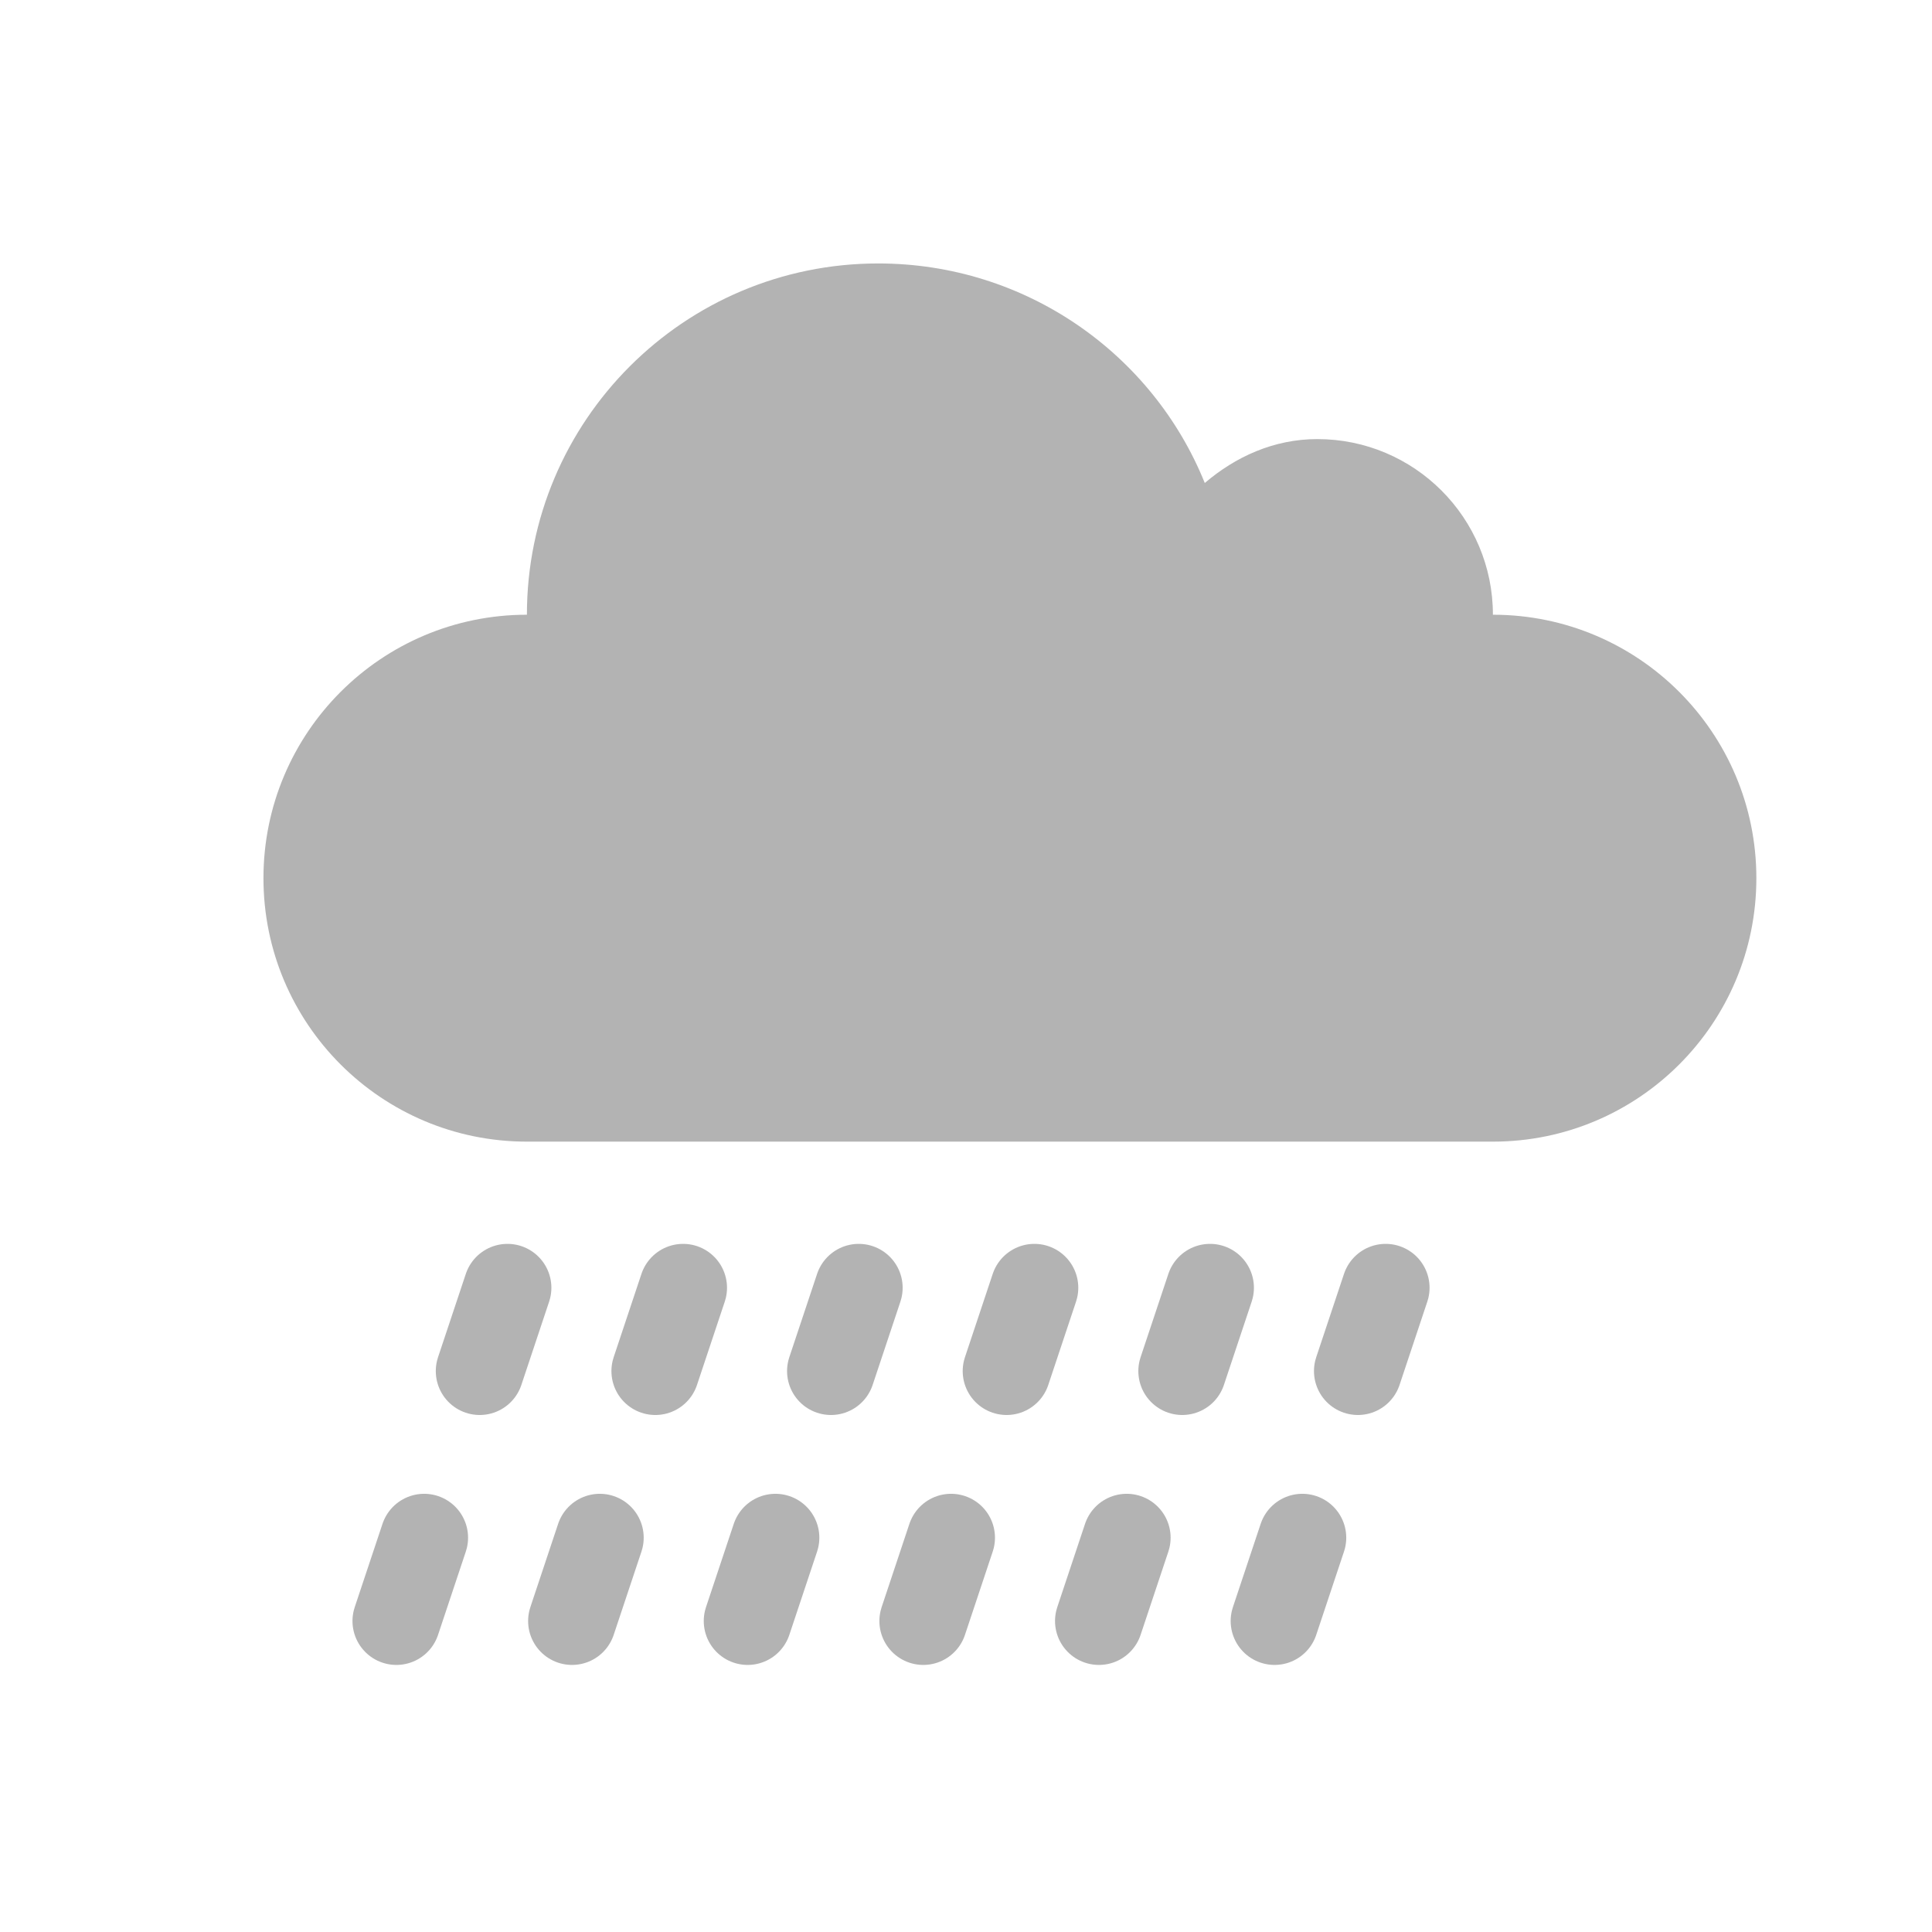 <?xml version="1.0" encoding="UTF-8" standalone="no"?>
<!-- Created with Inkscape (http://www.inkscape.org/) -->

<svg
   xmlns:dc="http://purl.org/dc/elements/1.1/"
   xmlns:cc="http://creativecommons.org/ns#"
   xmlns:rdf="http://www.w3.org/1999/02/22-rdf-syntax-ns#"
   xmlns:svg="http://www.w3.org/2000/svg"
   xmlns="http://www.w3.org/2000/svg"
   xmlns:inkscape="http://www.inkscape.org/namespaces/inkscape"
   version="1.0"
   width="22"
   height="22"
   id="svg2">
  <defs
     id="defs4" />
  <g
     transform="translate(0,6)"
     id="layer1">
    <path
       d="m 6,18 a 3,3 0 1 1 -6,0 3,3 0 1 1 6,0 z"
       transform="translate(30,4)"
       id="path3115"
       style="color:#000000;fill:#ff0000;fill-opacity:1;fill-rule:nonzero;stroke:none;stroke-width:1;marker:none;visibility:visible;display:inline;overflow:visible;enable-background:accumulate" />
    <path
       d="m 10,16 a 4,4 0 1 1 -8,0 4,4 0 1 1 8,0 z"
       transform="translate(31,3)"
       id="path3117"
       style="color:#000000;fill:#ff0000;fill-opacity:1;fill-rule:nonzero;stroke:none;stroke-width:1;marker:none;visibility:visible;display:inline;overflow:visible;enable-background:accumulate" />
    <path
       d="m 12,16 a 2,2 0 1 1 -4,0 2,2 0 1 1 4,0 z"
       transform="translate(32,3)"
       id="path3119"
       style="color:#000000;fill:#ff0000;fill-opacity:1;fill-rule:nonzero;stroke:none;stroke-width:1;marker:none;visibility:visible;display:inline;overflow:visible;enable-background:accumulate" />
    <path
       d="m 6,18 a 3,3 0 1 1 -6,0 3,3 0 1 1 6,0 z"
       transform="translate(41,4)"
       id="path3121"
       style="color:#000000;fill:#ff0000;fill-opacity:1;fill-rule:nonzero;stroke:none;stroke-width:1;marker:none;visibility:visible;display:inline;overflow:visible;enable-background:accumulate" />
    <rect
       width="11"
       height="5"
       x="33"
       y="20"
       id="rect3123"
       style="color:#000000;fill:#ff0000;fill-opacity:1;fill-rule:nonzero;stroke:none;stroke-width:1;marker:none;visibility:visible;display:inline;overflow:visible;enable-background:accumulate" />
    <path
       d="M 10,-3 C 7.791,-3 6,-1.209 6,1 4.343,1 3,2.343 3,4 3,5.657 4.343,7 6,7 l 11,0 c 1.657,0 3,-1.343 3,-3 0,-1.657 -1.343,-3 -3,-3 0,-1.105 -0.895,-2 -2,-2 -0.495,0 -0.932,0.202 -1.281,0.5 C 13.127,-1.969 11.681,-3 10,-3 z"
       inkscape:connector-curvature="0"
       id="path3893"
       style="opacity:0.3;color:#000000;fill:#000000;fill-opacity:1;fill-rule:nonzero;stroke:none;stroke-width:1;marker:none;visibility:visible;display:inline;overflow:visible;enable-background:accumulate" />
    <rect
       width="1"
       height="1"
       x="6"
       y="28"
       id="rect3950"
       style="opacity:0.3;color:#000000;fill:#000000;fill-opacity:1;fill-rule:nonzero;stroke:none;stroke-width:1;marker:none;visibility:visible;display:inline;overflow:visible;enable-background:accumulate" />
    <rect
       width="1"
       height="1"
       x="5"
       y="30"
       id="rect3952"
       style="opacity:0.3;color:#000000;fill:#000000;fill-opacity:1;fill-rule:nonzero;stroke:none;stroke-width:1;marker:none;visibility:visible;display:inline;overflow:visible;enable-background:accumulate" />
    <rect
       width="1"
       height="1"
       x="4"
       y="32"
       id="rect3954"
       style="opacity:0.3;color:#000000;fill:#000000;fill-opacity:1;fill-rule:nonzero;stroke:none;stroke-width:1;marker:none;visibility:visible;display:inline;overflow:visible;enable-background:accumulate" />
    <rect
       width="1"
       height="1"
       x="8"
       y="28"
       id="rect3958"
       style="opacity:0.3;color:#000000;fill:#000000;fill-opacity:1;fill-rule:nonzero;stroke:none;stroke-width:1;marker:none;visibility:visible;display:inline;overflow:visible;enable-background:accumulate" />
    <rect
       width="1"
       height="1"
       x="7"
       y="30"
       id="rect3960"
       style="opacity:0.3;color:#000000;fill:#000000;fill-opacity:1;fill-rule:nonzero;stroke:none;stroke-width:1;marker:none;visibility:visible;display:inline;overflow:visible;enable-background:accumulate" />
    <rect
       width="1"
       height="1"
       x="6"
       y="32"
       id="rect3962"
       style="opacity:0.3;color:#000000;fill:#000000;fill-opacity:1;fill-rule:nonzero;stroke:none;stroke-width:1;marker:none;visibility:visible;display:inline;overflow:visible;enable-background:accumulate" />
    <rect
       width="1"
       height="1"
       x="10"
       y="28"
       id="rect3966"
       style="opacity:0.3;color:#000000;fill:#000000;fill-opacity:1;fill-rule:nonzero;stroke:none;stroke-width:1;marker:none;visibility:visible;display:inline;overflow:visible;enable-background:accumulate" />
    <rect
       width="1"
       height="1"
       x="9"
       y="30"
       id="rect3968"
       style="opacity:0.3;color:#000000;fill:#000000;fill-opacity:1;fill-rule:nonzero;stroke:none;stroke-width:1;marker:none;visibility:visible;display:inline;overflow:visible;enable-background:accumulate" />
    <rect
       width="1"
       height="1"
       x="8"
       y="32"
       id="rect3970"
       style="opacity:0.3;color:#000000;fill:#000000;fill-opacity:1;fill-rule:nonzero;stroke:none;stroke-width:1;marker:none;visibility:visible;display:inline;overflow:visible;enable-background:accumulate" />
    <rect
       width="1"
       height="1"
       x="12"
       y="28"
       id="rect3974"
       style="opacity:0.3;color:#000000;fill:#000000;fill-opacity:1;fill-rule:nonzero;stroke:none;stroke-width:1;marker:none;visibility:visible;display:inline;overflow:visible;enable-background:accumulate" />
    <rect
       width="1"
       height="1"
       x="11"
       y="30"
       id="rect3976"
       style="opacity:0.3;color:#000000;fill:#000000;fill-opacity:1;fill-rule:nonzero;stroke:none;stroke-width:1;marker:none;visibility:visible;display:inline;overflow:visible;enable-background:accumulate" />
    <rect
       width="1"
       height="1"
       x="10"
       y="32"
       id="rect3978"
       style="opacity:0.3;color:#000000;fill:#000000;fill-opacity:1;fill-rule:nonzero;stroke:none;stroke-width:1;marker:none;visibility:visible;display:inline;overflow:visible;enable-background:accumulate" />
    <rect
       width="1"
       height="1"
       x="14"
       y="28"
       id="rect3982"
       style="opacity:0.3;color:#000000;fill:#000000;fill-opacity:1;fill-rule:nonzero;stroke:none;stroke-width:1;marker:none;visibility:visible;display:inline;overflow:visible;enable-background:accumulate" />
    <rect
       width="1"
       height="1"
       x="13"
       y="30"
       id="rect3984"
       style="opacity:0.3;color:#000000;fill:#000000;fill-opacity:1;fill-rule:nonzero;stroke:none;stroke-width:1;marker:none;visibility:visible;display:inline;overflow:visible;enable-background:accumulate" />
    <rect
       width="1"
       height="1"
       x="12"
       y="32"
       id="rect3986"
       style="opacity:0.3;color:#000000;fill:#000000;fill-opacity:1;fill-rule:nonzero;stroke:none;stroke-width:1;marker:none;visibility:visible;display:inline;overflow:visible;enable-background:accumulate" />
    <rect
       width="1"
       height="1"
       x="16"
       y="28"
       id="rect3990"
       style="opacity:0.3;color:#000000;fill:#000000;fill-opacity:1;fill-rule:nonzero;stroke:none;stroke-width:1;marker:none;visibility:visible;display:inline;overflow:visible;enable-background:accumulate" />
    <rect
       width="1"
       height="1"
       x="15"
       y="30"
       id="rect3992"
       style="opacity:0.3;color:#000000;fill:#000000;fill-opacity:1;fill-rule:nonzero;stroke:none;stroke-width:1;marker:none;visibility:visible;display:inline;overflow:visible;enable-background:accumulate" />
    <rect
       width="1"
       height="1"
       x="14"
       y="32"
       id="rect3994"
       style="opacity:0.3;color:#000000;fill:#000000;fill-opacity:1;fill-rule:nonzero;stroke:none;stroke-width:1;marker:none;visibility:visible;display:inline;overflow:visible;enable-background:accumulate" />
    <path
       d="m -24.2,7 -2,9"
       inkscape:connector-curvature="0"
       id="path3888"
       style="opacity:0.35;fill:none;stroke:#000000;stroke-width:1;stroke-linecap:round;stroke-linejoin:miter;stroke-miterlimit:4;stroke-opacity:1;stroke-dasharray:1, 2;stroke-dashoffset:2.4" />
    <path
       d="m -22.2,7 -2,9"
       inkscape:connector-curvature="0"
       id="path3890"
       style="opacity:0.35;fill:none;stroke:#000000;stroke-width:1;stroke-linecap:round;stroke-linejoin:miter;stroke-miterlimit:4;stroke-opacity:1;stroke-dasharray:1, 2;stroke-dashoffset:2.4" />
    <path
       d="m -20.2,7 -2,9"
       inkscape:connector-curvature="0"
       id="path3892"
       style="opacity:0.35;fill:none;stroke:#000000;stroke-width:1;stroke-linecap:round;stroke-linejoin:miter;stroke-miterlimit:4;stroke-opacity:1;stroke-dasharray:1, 2;stroke-dashoffset:2.4" />
    <path
       d="m -18.2,7 -2,9"
       inkscape:connector-curvature="0"
       id="path3894"
       style="opacity:0.35;fill:none;stroke:#000000;stroke-width:1;stroke-linecap:round;stroke-linejoin:miter;stroke-miterlimit:4;stroke-opacity:1;stroke-dasharray:1, 2;stroke-dashoffset:2.4" />
    <path
       d="m -16.2,7 -2,9"
       inkscape:connector-curvature="0"
       id="path3896"
       style="opacity:0.35;fill:none;stroke:#000000;stroke-width:1;stroke-linecap:round;stroke-linejoin:miter;stroke-miterlimit:4;stroke-opacity:1;stroke-dasharray:1, 2;stroke-dashoffset:2.4" />
    <path
       d="m -14.2,7 -2,9"
       inkscape:connector-curvature="0"
       id="path3898"
       style="opacity:0.35;fill:none;stroke:#000000;stroke-width:1;stroke-linecap:round;stroke-linejoin:miter;stroke-miterlimit:4;stroke-opacity:1;stroke-dasharray:1, 2;stroke-dashoffset:2.4" />
    <path
       d="M 6,8 4,14"
       inkscape:connector-curvature="0"
       id="path4029"
       style="opacity:0.3;fill:none;stroke:#000000;stroke-width:1;stroke-linecap:round;stroke-linejoin:miter;stroke-miterlimit:4;stroke-opacity:1;stroke-dasharray:1, 2;stroke-dashoffset:2.3" />
    <path
       d="M 8,8 6,14"
       inkscape:connector-curvature="0"
       id="path4031"
       style="opacity:0.3;fill:none;stroke:#000000;stroke-width:1;stroke-linecap:round;stroke-linejoin:miter;stroke-miterlimit:4;stroke-opacity:1;stroke-dasharray:1, 2;stroke-dashoffset:2.3" />
    <path
       d="m 12,8 -2,6"
       inkscape:connector-curvature="0"
       id="path4033"
       style="opacity:0.3;fill:none;stroke:#000000;stroke-width:1;stroke-linecap:round;stroke-linejoin:miter;stroke-miterlimit:4;stroke-opacity:1;stroke-dasharray:1, 2;stroke-dashoffset:2.3" />
    <path
       d="m 16,8 -2,6"
       inkscape:connector-curvature="0"
       id="path4035"
       style="opacity:0.3;fill:none;stroke:#000000;stroke-width:1;stroke-linecap:round;stroke-linejoin:miter;stroke-miterlimit:4;stroke-opacity:1;stroke-dasharray:1, 2;stroke-dashoffset:2.3" />
    <path
       d="M 10,8 8,14"
       inkscape:connector-curvature="0"
       id="path3913"
       style="opacity:0.3;fill:none;stroke:#000000;stroke-width:1;stroke-linecap:round;stroke-linejoin:miter;stroke-miterlimit:4;stroke-opacity:1;stroke-dasharray:1, 2;stroke-dashoffset:2.3" />
    <path
       d="m 14,8 -2,6"
       inkscape:connector-curvature="0"
       id="path3915"
       style="opacity:0.3;fill:none;stroke:#000000;stroke-width:1;stroke-linecap:round;stroke-linejoin:miter;stroke-miterlimit:4;stroke-opacity:1;stroke-dasharray:1, 2;stroke-dashoffset:2.3" />
  </g>
</svg>
